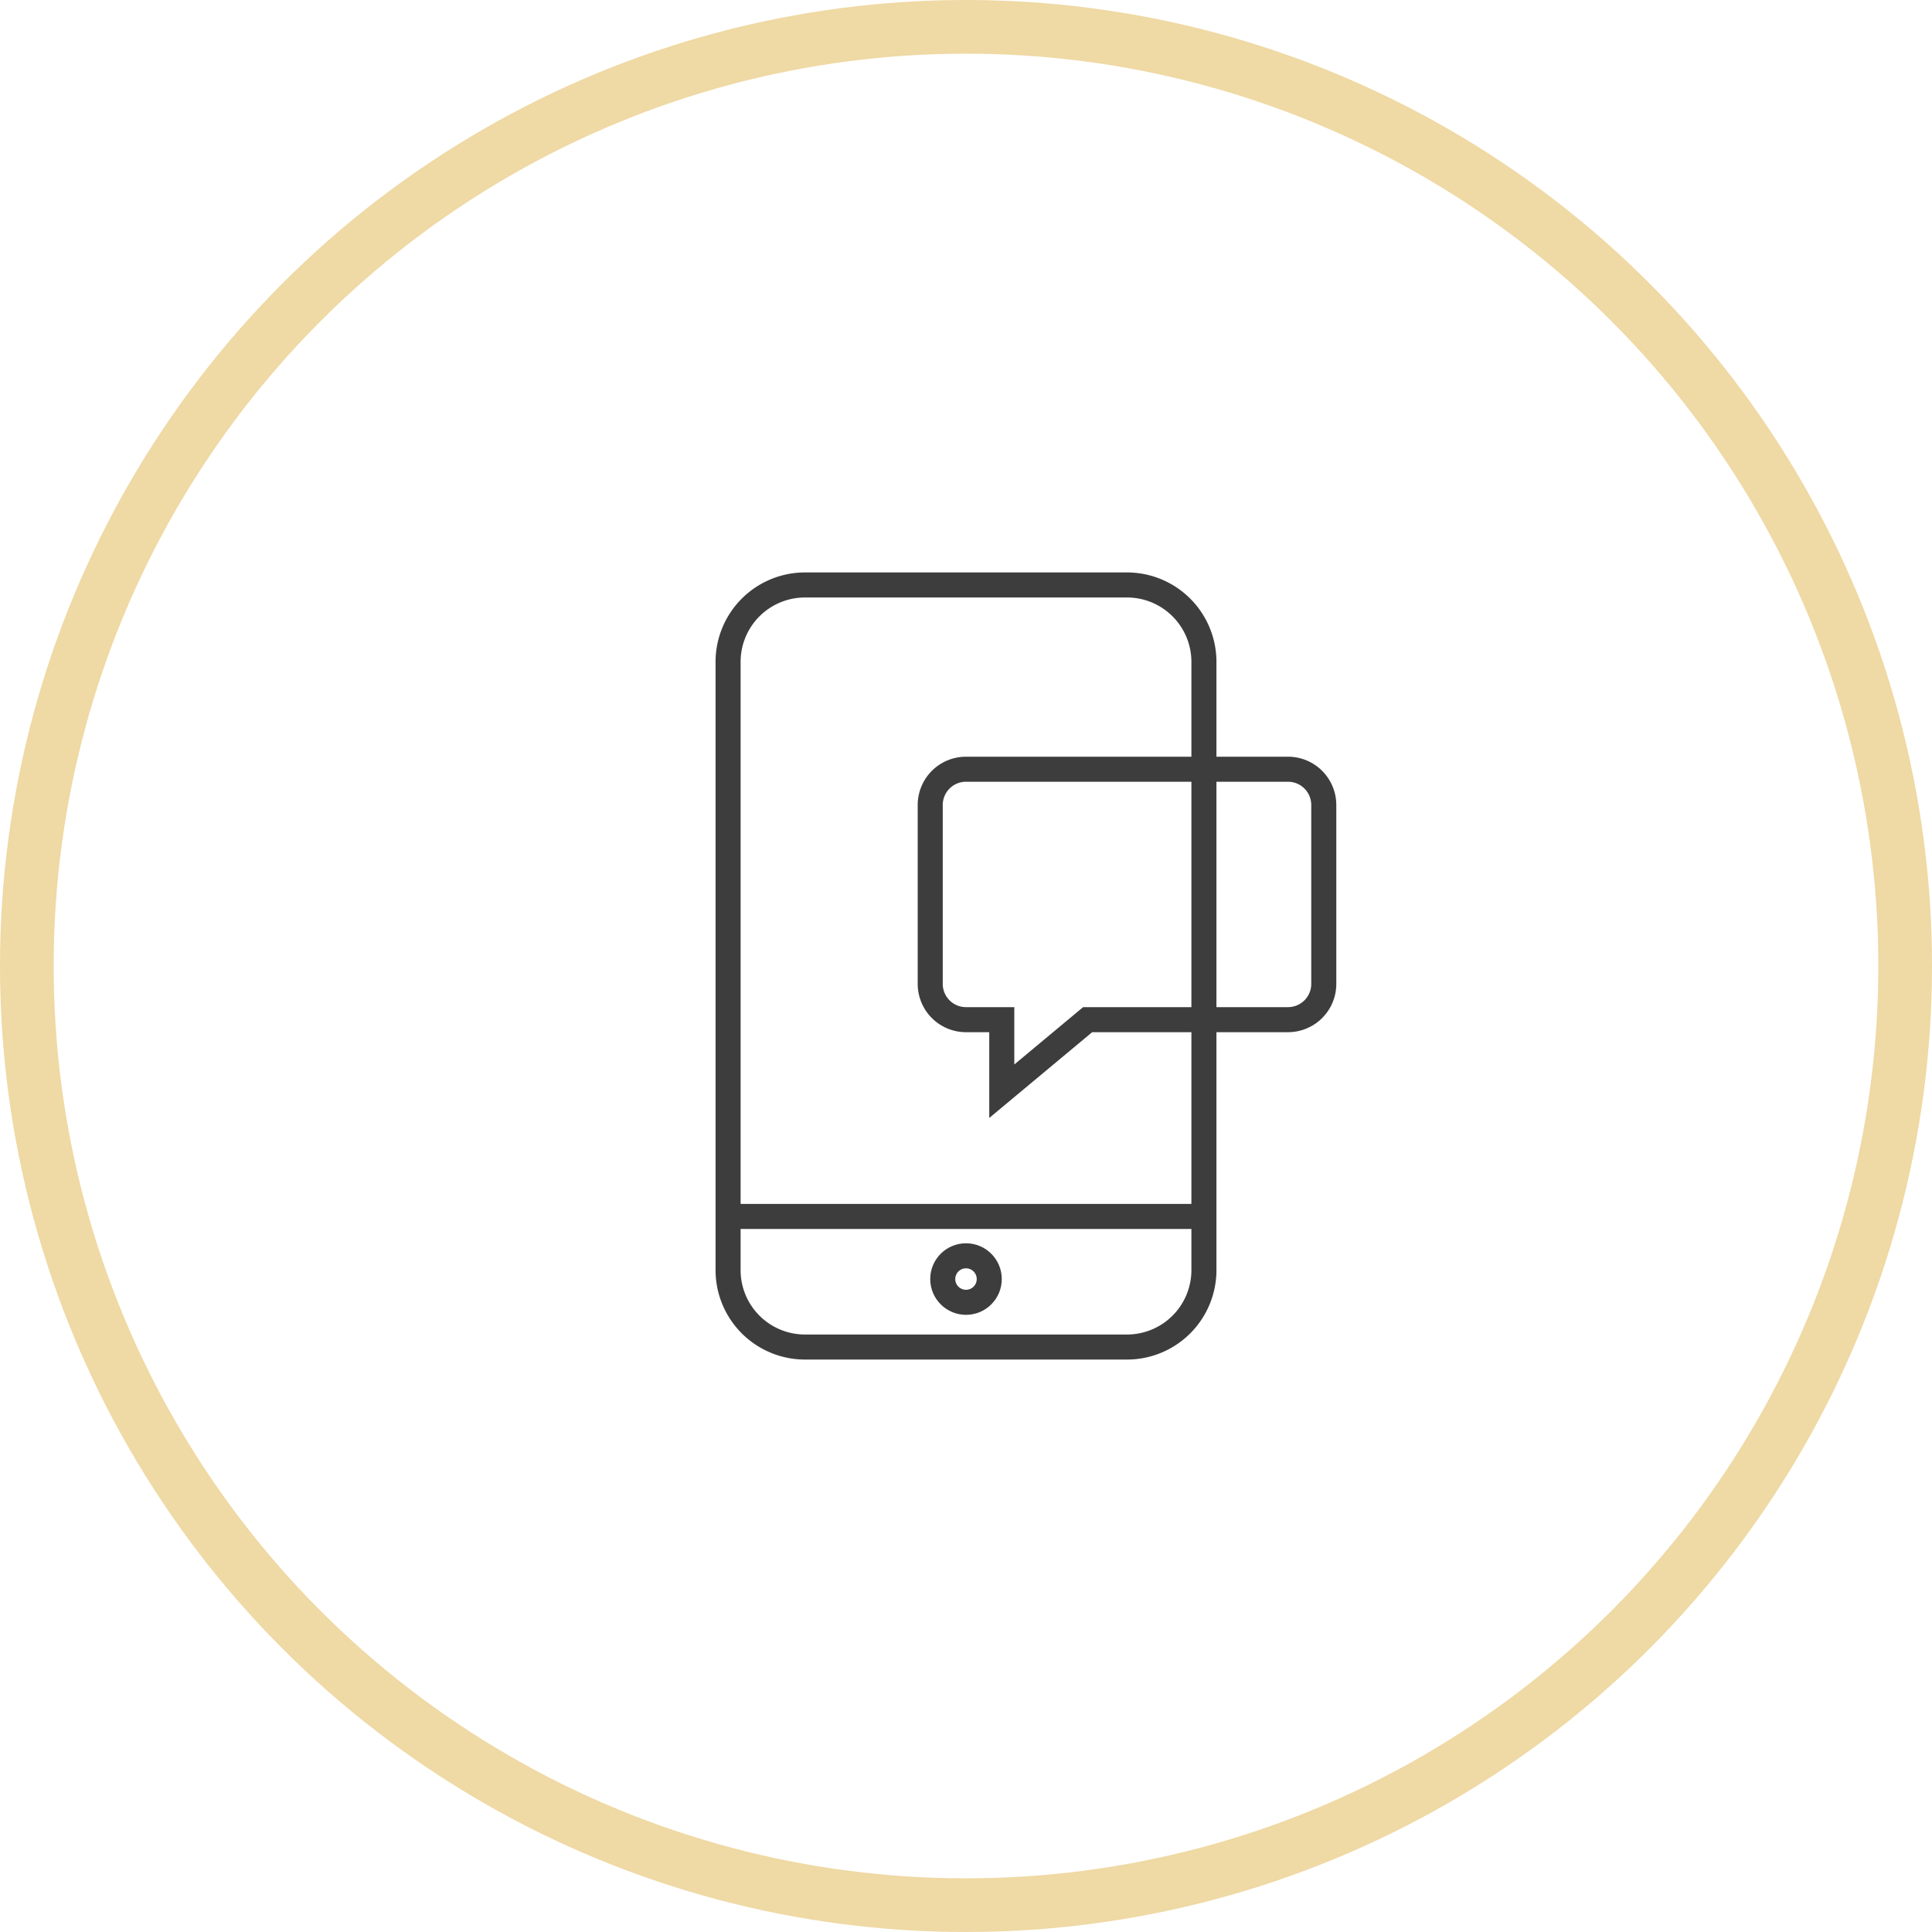 <svg xmlns="http://www.w3.org/2000/svg" width="108" height="108" viewBox="0 0 108 108">
    <g fill="none" fill-rule="evenodd">
        <circle cx="54" cy="54" r="52.5" stroke="#EFD9A4" stroke-width="3"/>
        <g stroke="#3D3D3D" stroke-width="1.4" transform="translate(40 32)">
            <path d="M27.3 5v34a4.3 4.3 0 0 1-4.3 4.3H5A4.3 4.3 0 0 1 .7 39V5A4.3 4.3 0 0 1 5 .7h18A4.3 4.3 0 0 1 27.3 5z"/>
            <circle cx="14" cy="39.5" r="1.3"/>
            <path d="M20.8 25L16 29v-4h-2a2 2 0 0 1-2-2V13a2 2 0 0 1 2-2h18a2 2 0 0 1 2 2v10a2 2 0 0 1-2 2H20.8zM1 36h26.02"/>
        </g>
    </g>
</svg>
